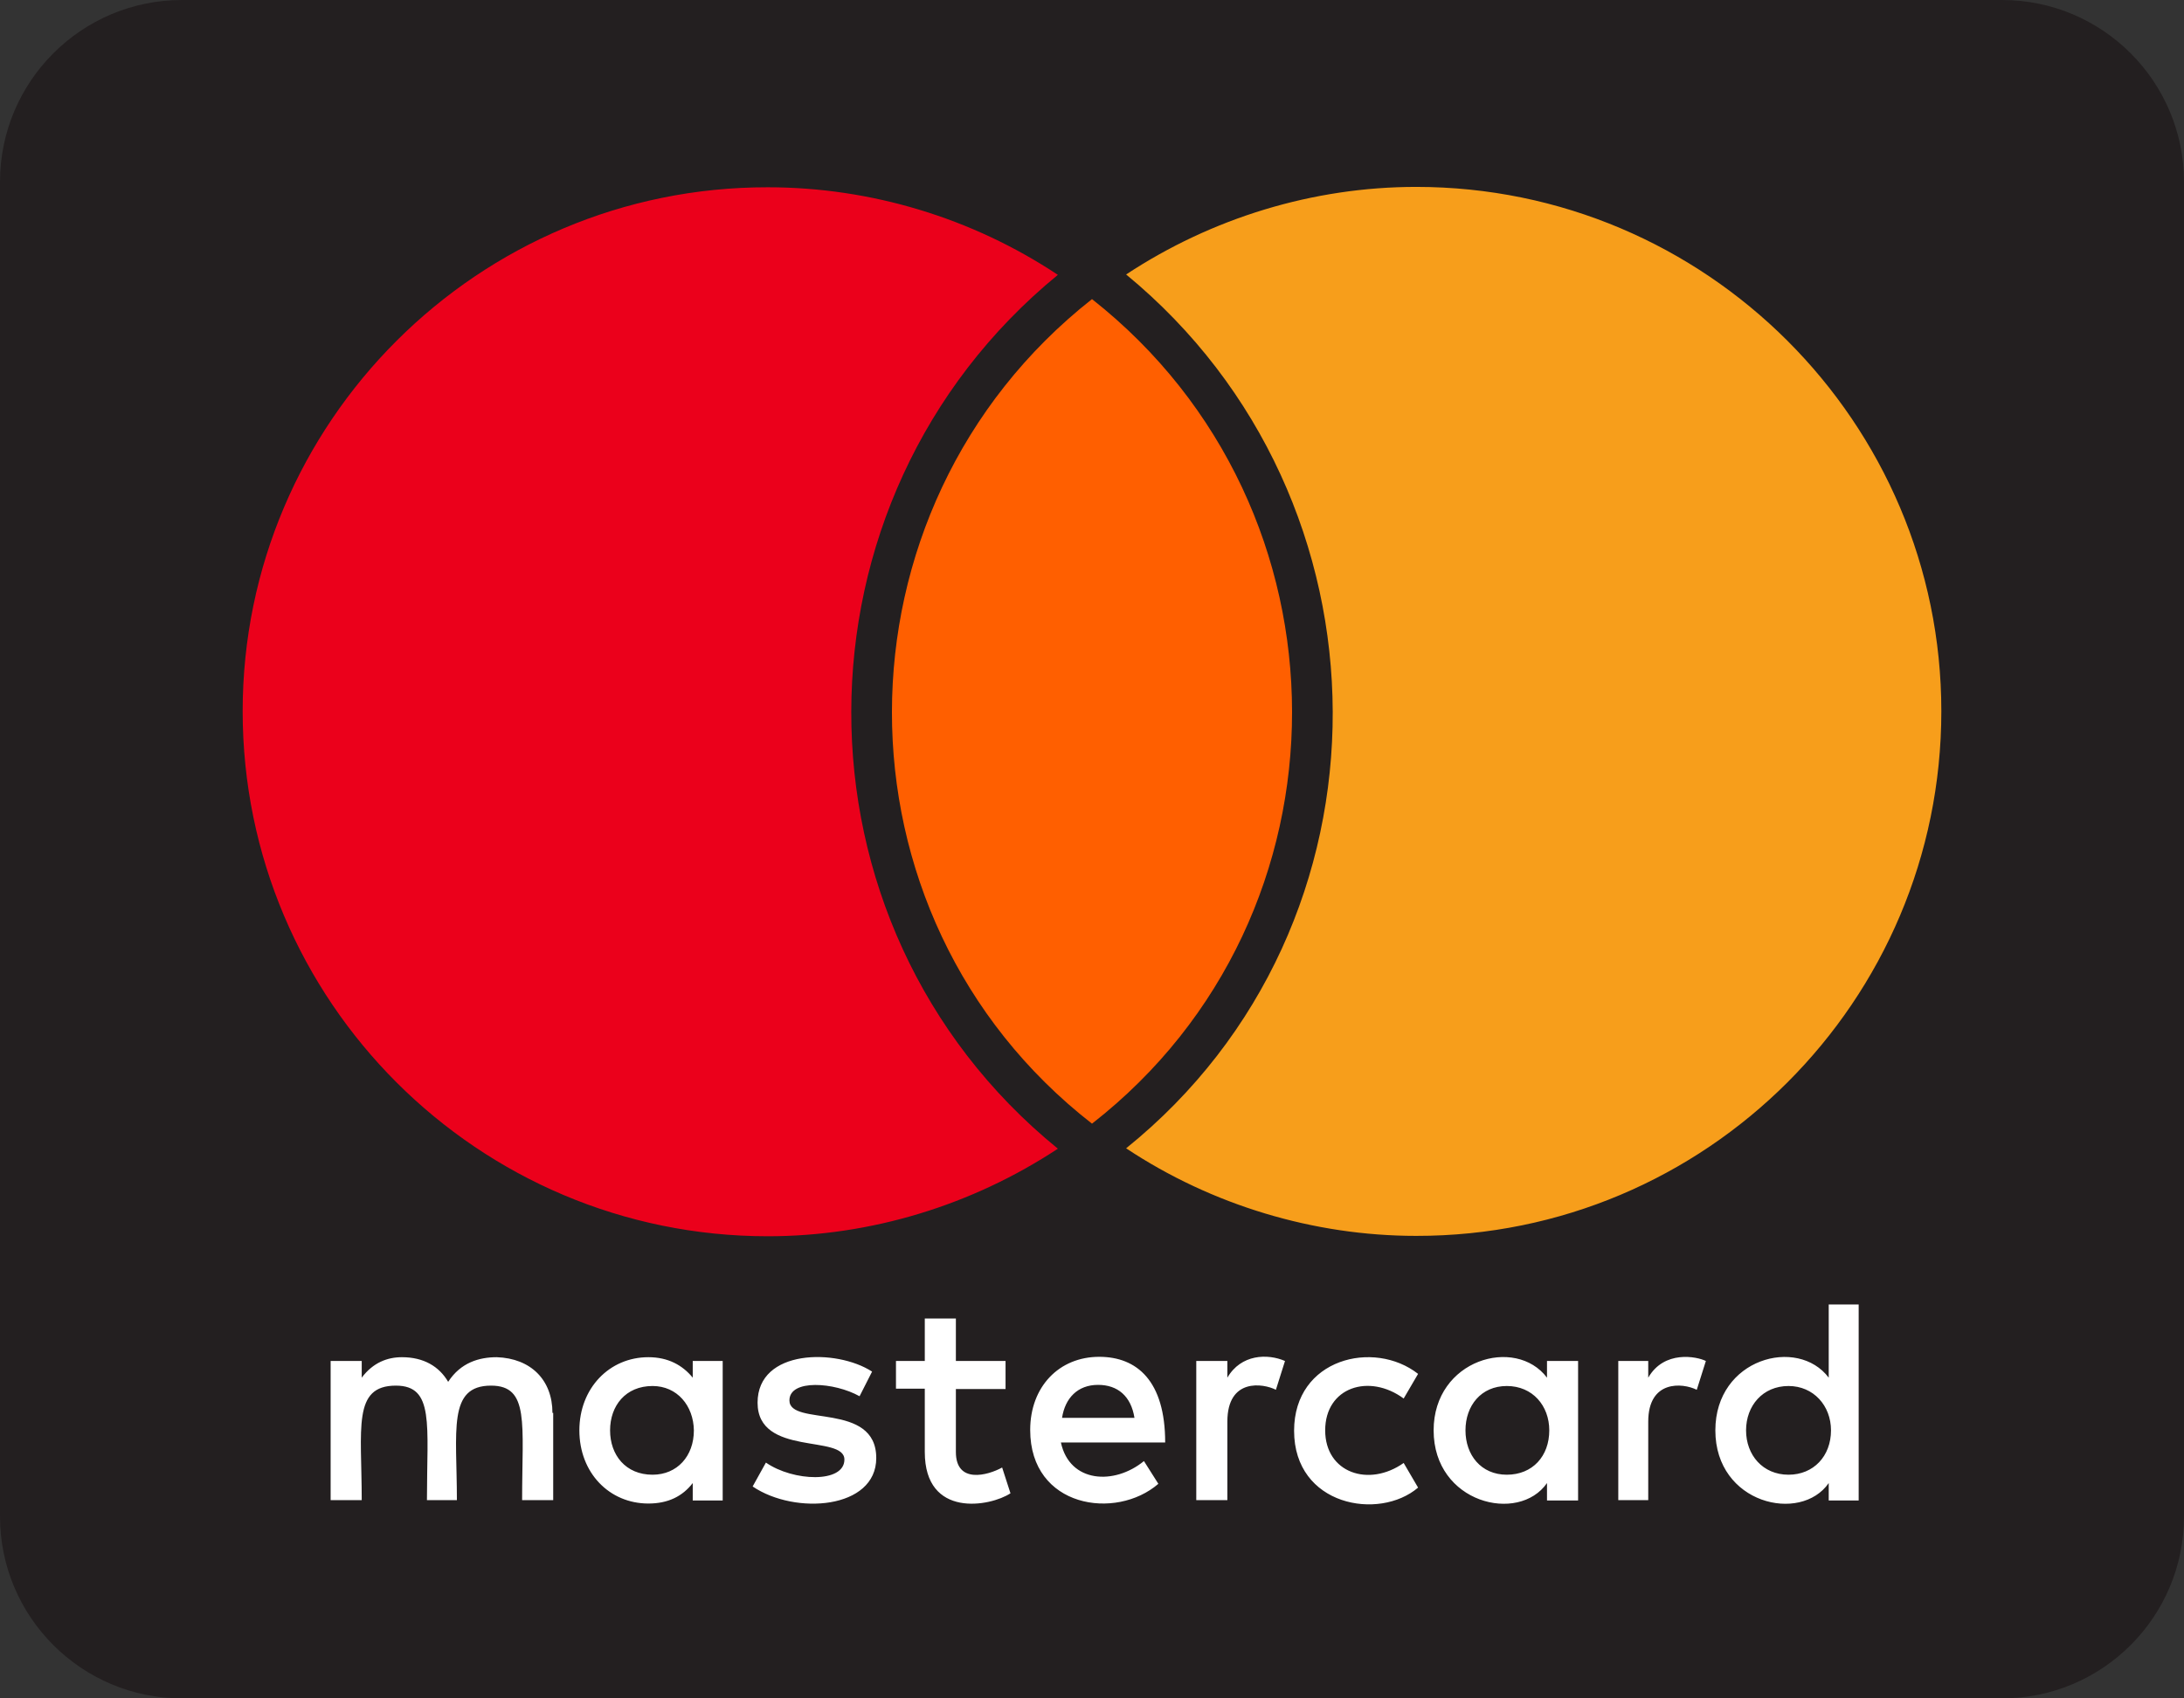 <svg width="576" height="448" viewBox="0 0 576 448" fill="none" xmlns="http://www.w3.org/2000/svg">
<rect x="0" y="0" width="576" height="448" fill="#333333" stroke="none"/>
<rect x="50" y="343" width="505" height="65" fill="white"/>
<circle cx="203" cy="190" r="141" fill="#EB001B"/>
<circle cx="373" cy="190" r="141" fill="#F79E1B"/>
<path d="M232.053 181.5C233.676 132.888 271.054 73 289.054 73C307.053 73 343.256 131.519 345.054 181.5C346.975 234.913 306.554 298 289.054 298.5C271.554 299 230.313 233.636 232.053 181.5Z" fill="#FF5F00"/>
<path d="M482.9 377.3C482.9 384.1 478.3 389 471.7 389C464.9 389 460.5 383.8 460.5 377.3C460.5 370.8 464.9 365.6 471.7 365.6C478.3 365.6 482.9 370.8 482.9 377.3ZM172.1 365.6C165 365.6 160.9 370.8 160.9 377.3C160.9 383.8 165 389 172.1 389C178.6 389 183 384.1 183 377.3C182.9 370.8 178.6 365.6 172.1 365.6ZM289.6 365.3C284.2 365.3 280.9 368.8 280.1 374H299.2C298.3 368.3 294.8 365.3 289.6 365.3ZM397.4 365.6C390.6 365.6 386.5 370.8 386.5 377.3C386.5 383.8 390.6 389 397.4 389C404.2 389 408.6 384.1 408.6 377.3C408.6 370.8 404.2 365.6 397.4 365.6ZM576 48V400C576 426.5 554.5 448 528 448H48C21.5 448 0 426.5 0 400V48C0 21.5 21.5 0 48 0H528C554.5 0 576 21.5 576 48ZM64 187.6C64 264.1 126.1 326.1 202.5 326.1C229.7 326.1 256.4 317.9 279 303C206.1 243.7 206.6 131.8 279 72.5C256.4 57.5 229.7 49.4 202.5 49.4C126.1 49.3 64 111.4 64 187.6ZM288 296.4C358.5 241.4 358.2 134.2 288 78.9C217.8 134.2 217.5 241.5 288 296.4ZM145.7 372.7C145.7 364 140 358.3 131 358C126.4 358 121.5 359.4 118.2 364.5C115.8 360.4 111.7 358 106 358C102.2 358 98.4 359.4 95.4 363.4V359H87.2V395.7H95.4C95.4 376.8 92.9 365.5 104.4 365.5C114.6 365.5 112.6 375.7 112.6 395.7H120.5C120.5 377.4 118 365.5 129.5 365.5C139.7 365.5 137.7 375.5 137.7 395.7H145.9V372.7H145.7ZM190.6 359H182.7V363.4C180 360.1 176.2 358 171 358C160.7 358 152.8 366.2 152.8 377.3C152.8 388.5 160.7 396.6 171 396.6C176.2 396.6 180 394.7 182.7 391.2V395.8H190.6V359ZM231.1 384.6C231.1 369.6 208.2 376.4 208.2 369.4C208.2 363.7 220.1 364.6 226.7 368.3L230 361.8C220.6 355.7 199.8 355.8 199.8 370C199.8 384.3 222.7 378.3 222.7 385C222.7 391.3 209.2 390.8 202 385.8L198.5 392.1C209.7 399.7 231.1 398.1 231.1 384.6ZM266.5 393.9L264.3 387.1C260.5 389.2 252.1 391.5 252.1 383V366.4H265.2V359H252.1V347.8H243.9V359H236.3V366.3H243.9V383C243.9 400.6 261.2 397.4 266.5 393.9ZM279.8 380.5H307.3C307.3 364.3 299.9 357.9 289.9 357.9C279.3 357.9 271.7 365.8 271.7 377.2C271.7 397.7 294.3 401.1 305.5 391.4L301.7 385.4C293.9 391.8 282.1 391.2 279.8 380.5ZM338.9 359C334.3 357 327.3 357.2 323.7 363.4V359H315.5V395.7H323.7V375C323.7 363.4 333.2 364.9 336.5 366.6L338.9 359ZM349.5 377.3C349.5 365.9 361.1 362.2 370.2 368.9L374 362.4C362.4 353.3 341.3 358.3 341.3 377.4C341.3 397.2 363.7 401.2 374 392.4L370.2 385.9C361 392.4 349.5 388.5 349.5 377.3ZM416.2 359H408V363.4C399.7 352.4 378.1 358.6 378.1 377.3C378.1 396.5 400.5 402 408 391.2V395.8H416.2V359ZM449.9 359C447.5 357.8 438.9 356.1 434.7 363.4V359H426.8V395.7H434.7V375C434.7 364 443.7 364.7 447.5 366.6L449.9 359ZM490.2 344.1H482.3V363.4C474.1 352.5 452.4 358.3 452.4 377.3C452.4 396.7 474.9 401.9 482.3 391.2V395.8H490.2V344.1ZM512 187.6C512 111.4 449.9 49.3 373.5 49.3C346.3 49.3 319.6 57.5 297 72.4C369.1 131.7 370.2 243.9 297 302.9C319.6 317.9 346.5 326 373.5 326C449.9 326.1 512 264.1 512 187.6Z" fill="#231F20"/>
</svg>
